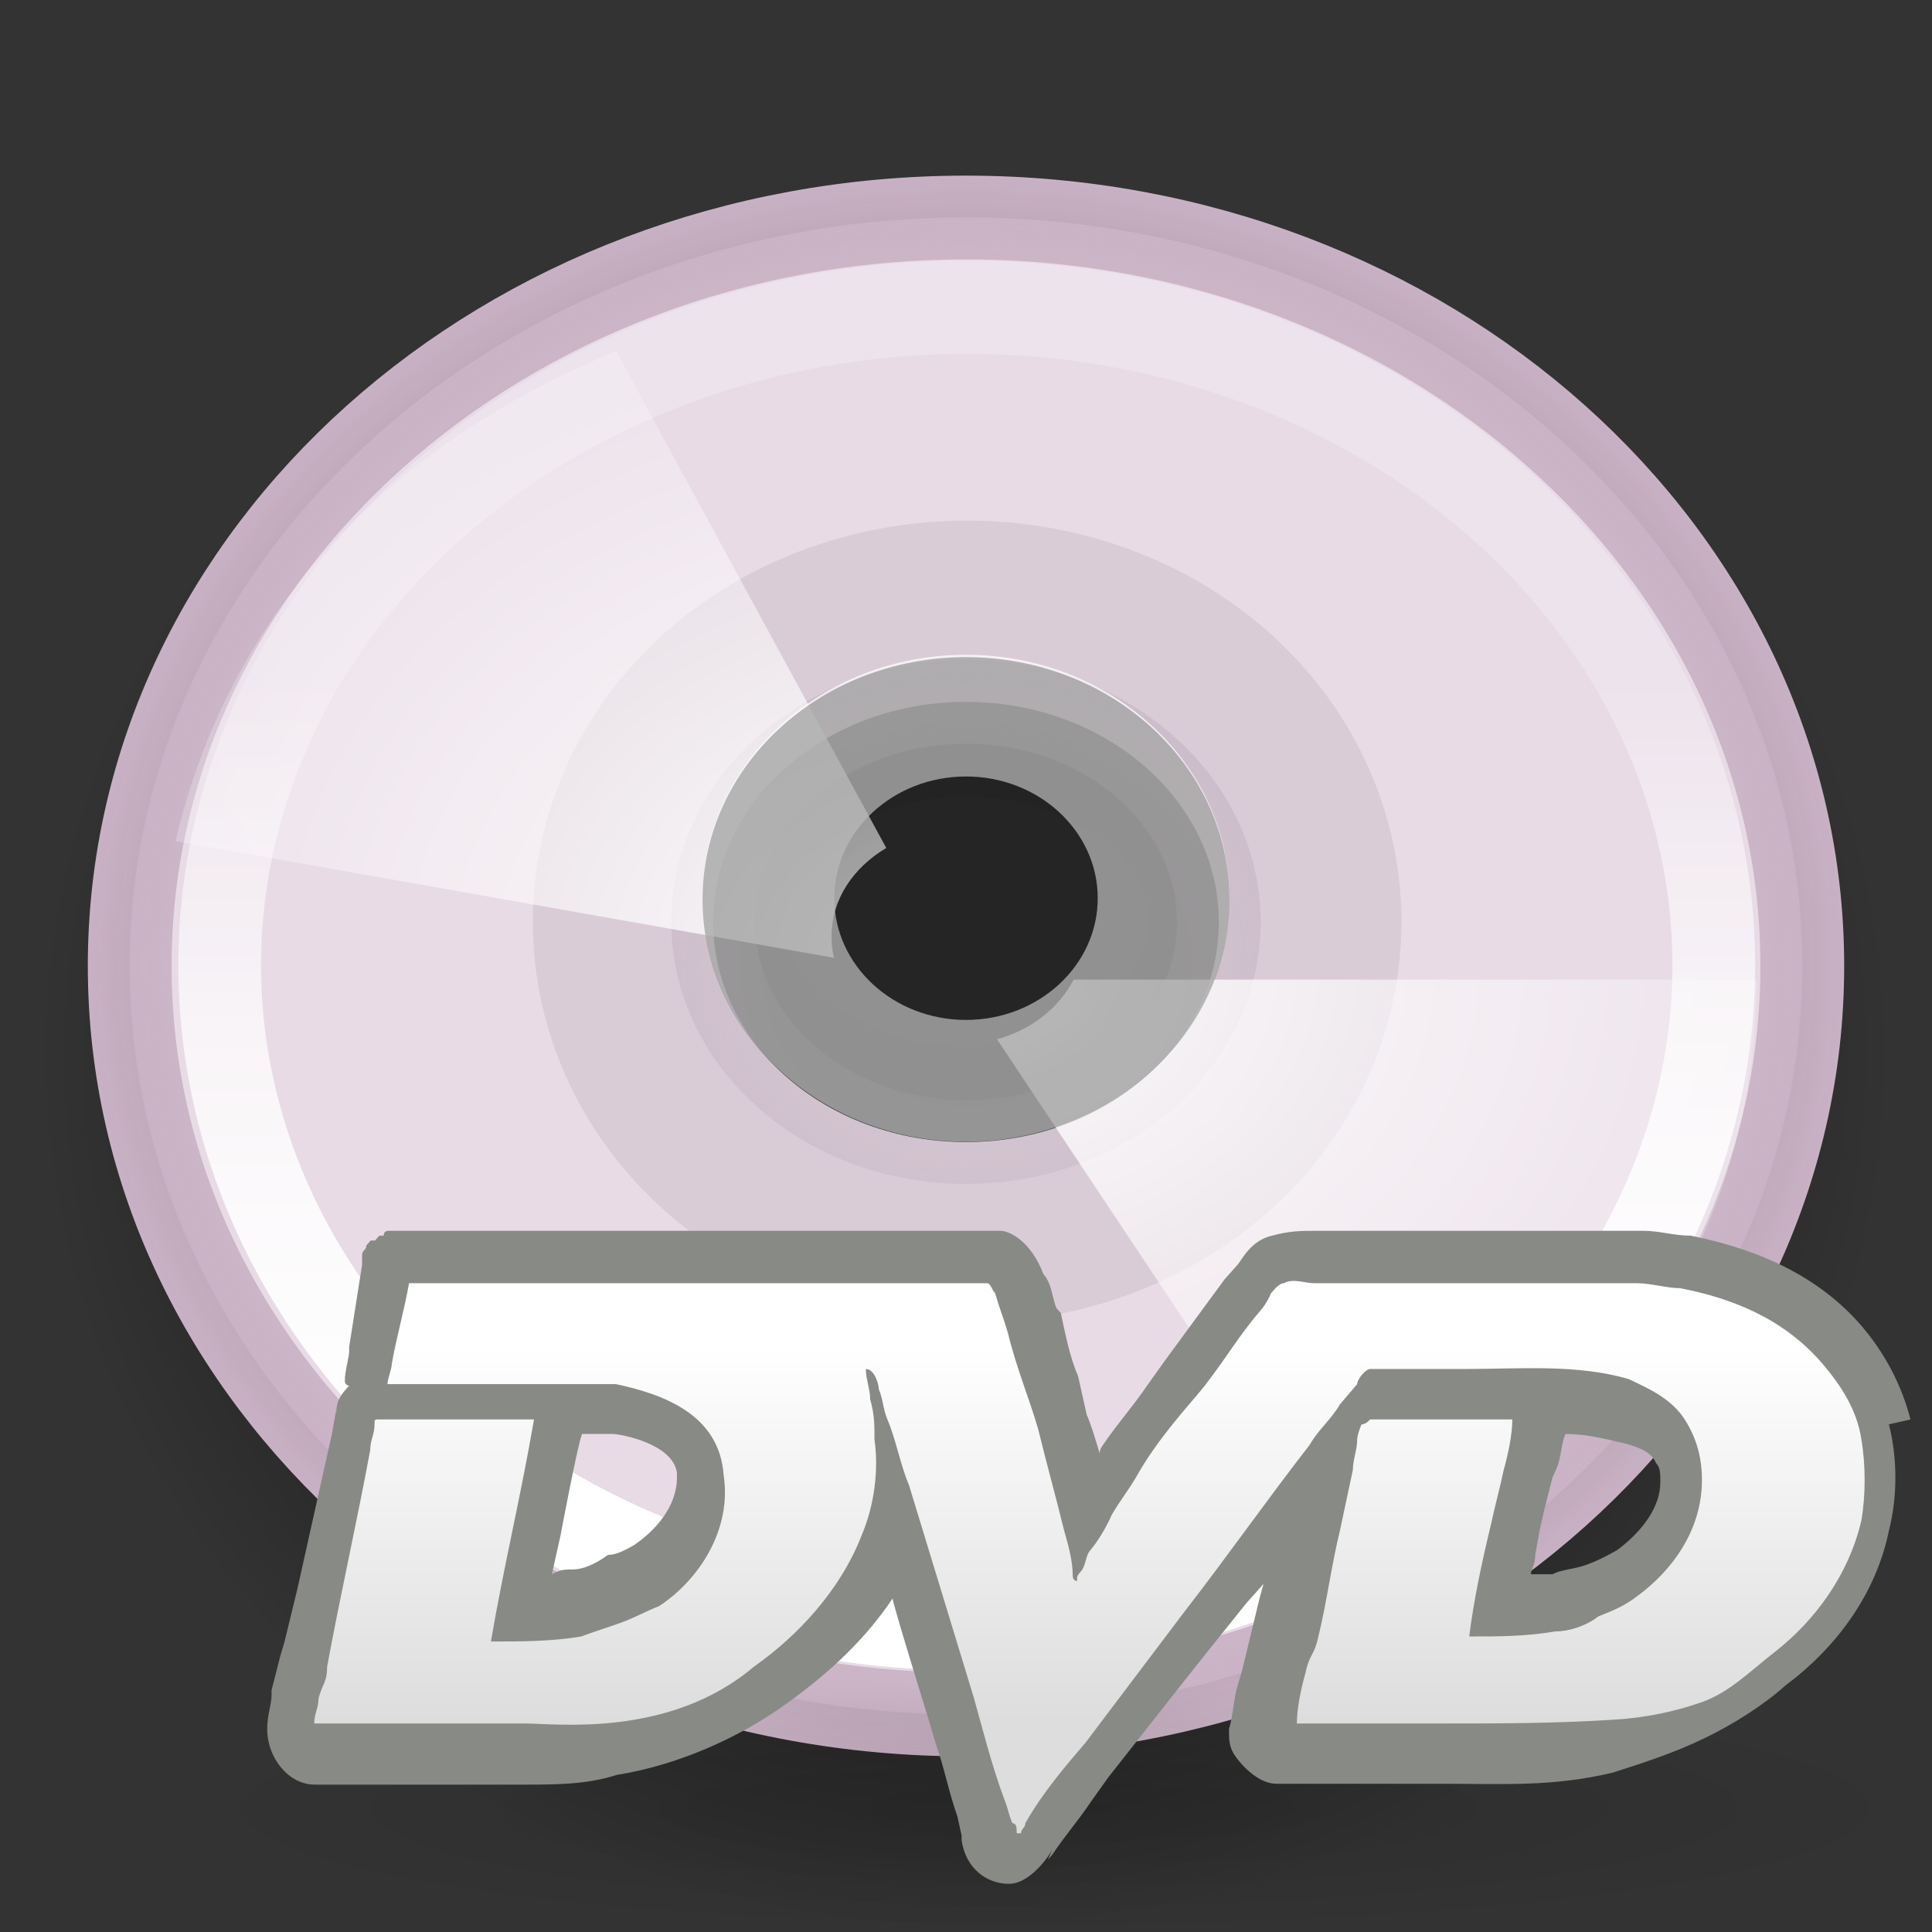 <?xml version="1.0" encoding="UTF-8" standalone="no"?>
<!-- Created with Inkscape (http://www.inkscape.org/) -->
<svg
   xmlns:dc="http://purl.org/dc/elements/1.1/"
   xmlns:cc="http://web.resource.org/cc/"
   xmlns:rdf="http://www.w3.org/1999/02/22-rdf-syntax-ns#"
   xmlns:svg="http://www.w3.org/2000/svg"
   xmlns="http://www.w3.org/2000/svg"
   xmlns:xlink="http://www.w3.org/1999/xlink"
   xmlns:sodipodi="http://sodipodi.sourceforge.net/DTD/sodipodi-0.dtd"
   xmlns:inkscape="http://www.inkscape.org/namespaces/inkscape"
   width="22"
   height="22"
   id="svg2"
   sodipodi:version="0.32"
   inkscape:version="0.45+devel"
   version="1.0"
   sodipodi:docbase="/home/silvestre/.icons/Gion/22x22/devices/SVGs"
   sodipodi:docname="media-dvdrw.svg"
   inkscape:output_extension="org.inkscape.output.svg.inkscape"
   sodipodi:modified="true">
  <rect width="100%" height="100%" fill="#333333" stroke="none"/>
  <defs
     id="defs4">
    <linearGradient
       id="linearGradient3328">
      <stop
         style="stop-color:#c8b1c4;stop-opacity:0;"
         offset="0"
         id="stop3330" />
      <stop
         style="stop-color:#c8b1c4;stop-opacity:1;"
         offset="1"
         id="stop3332" />
    </linearGradient>
    <linearGradient
       id="linearGradient2781">
      <stop
         style="stop-color:black;stop-opacity:0;"
         offset="0"
         id="stop2783" />
      <stop
         id="stop2789"
         offset="0.5"
         style="stop-color:black;stop-opacity:0;" />
      <stop
         style="stop-color:black;stop-opacity:0;"
         offset="0.75"
         id="stop2791" />
      <stop
         style="stop-color:black;stop-opacity:0.275;"
         offset="1"
         id="stop2785" />
    </linearGradient>
    <linearGradient
       inkscape:collect="always"
       id="linearGradient2837">
      <stop
         style="stop-color:black;stop-opacity:1;"
         offset="0"
         id="stop2839" />
      <stop
         style="stop-color:black;stop-opacity:0;"
         offset="1"
         id="stop2841" />
    </linearGradient>
    <linearGradient
       inkscape:collect="always"
       id="linearGradient2827">
      <stop
         style="stop-color:white;stop-opacity:1;"
         offset="0"
         id="stop2829" />
      <stop
         style="stop-color:white;stop-opacity:0.232"
         offset="1"
         id="stop2831" />
    </linearGradient>
    <linearGradient
       inkscape:collect="always"
       id="linearGradient2788">
      <stop
         style="stop-color:white;stop-opacity:1;"
         offset="0"
         id="stop2790" />
      <stop
         style="stop-color:white;stop-opacity:0.114"
         offset="1"
         id="stop2792" />
    </linearGradient>
    <linearGradient
       inkscape:collect="always"
       xlink:href="#linearGradient2788"
       id="linearGradient2794"
       x1="24.874"
       y1="38.851"
       x2="24.874"
       y2="16.055"
       gradientUnits="userSpaceOnUse" />
    <radialGradient
       inkscape:collect="always"
       xlink:href="#linearGradient2827"
       id="radialGradient2833"
       cx="24.203"
       cy="23.188"
       fx="24.203"
       fy="23.188"
       r="20.297"
       gradientTransform="matrix(0.443,0,0,0.345,0.268,3.003)"
       gradientUnits="userSpaceOnUse" />
    <radialGradient
       inkscape:collect="always"
       xlink:href="#linearGradient2837"
       id="radialGradient2843"
       cx="24"
       cy="23.5"
       fx="24"
       fy="23.5"
       r="22.839"
       gradientTransform="matrix(0.463,0,0,0.438,-0.122,1.714)"
       gradientUnits="userSpaceOnUse" />
    <radialGradient
       inkscape:collect="always"
       xlink:href="#linearGradient2781"
       id="radialGradient2787"
       cx="24"
       cy="23.876"
       fx="24"
       fy="32.595"
       r="6.5"
       gradientTransform="matrix(0.579,6.0340168e-7,-4.2603553e-7,0.584,-2.897,-3.122)"
       gradientUnits="userSpaceOnUse" />
    <linearGradient
       inkscape:collect="always"
       xlink:href="#linearGradient2788"
       id="linearGradient2188"
       gradientUnits="userSpaceOnUse"
       x1="24.874"
       y1="38.851"
       x2="24.874"
       y2="16.055" />
    <radialGradient
       gradientUnits="userSpaceOnUse"
       gradientTransform="matrix(1,0,0,5.43131e-2,0,43.891)"
       r="18.412"
       fy="46.412"
       fx="29.471"
       cy="46.412"
       cx="29.471"
       id="radialGradient3856"
       xlink:href="#linearGradient3850"
       inkscape:collect="always" />
    <linearGradient
       y2="19.754"
       x2="-4.66"
       y1="5.752"
       x1="-4.66"
       gradientTransform="matrix(0.509,0,0,0.532,30.176,-0.756)"
       gradientUnits="userSpaceOnUse"
       id="linearGradient2961"
       xlink:href="#linearGradient5841"
       inkscape:collect="always" />
    <linearGradient
       id="linearGradient5841"
       inkscape:collect="always">
      <stop
         id="stop5843"
         offset="0"
         style="stop-color:white;stop-opacity:1" />
      <stop
         id="stop5845"
         offset="1"
         style="stop-color:#ddd;stop-opacity:1" />
    </linearGradient>
    <linearGradient
       id="linearGradient3850"
       inkscape:collect="always">
      <stop
         id="stop3852"
         offset="0"
         style="stop-color:black;stop-opacity:1;" />
      <stop
         id="stop3854"
         offset="1"
         style="stop-color:black;stop-opacity:0;" />
    </linearGradient>
    <radialGradient
       inkscape:collect="always"
       xlink:href="#linearGradient3328"
       id="radialGradient3334"
       cx="11"
       cy="11"
       fx="11"
       fy="11"
       r="10"
       gradientTransform="matrix(1,0,0,0.9,0,1.1)"
       gradientUnits="userSpaceOnUse" />
  </defs>
  <sodipodi:namedview
     id="base"
     pagecolor="#b0b0b0"
     bordercolor="#666666"
     borderopacity="1.0"
     inkscape:pageopacity="0"
     inkscape:pageshadow="2"
     inkscape:zoom="1"
     inkscape:cx="11"
     inkscape:cy="11"
     inkscape:document-units="px"
     inkscape:current-layer="layer1"
     inkscape:window-width="872"
     inkscape:window-height="622"
     inkscape:window-x="112"
     inkscape:window-y="224"
     width="22px"
     height="22px"
     inkscape:showpageshadow="false"
     showgrid="false"
     showborder="false"
     showguides="true"
     inkscape:guide-bbox="true" />
  <g
     inkscape:label="Capa 1"
     inkscape:groupmode="layer"
     id="layer1">
    <path
       style="opacity:1;fill:url(#radialGradient2843);fill-opacity:1;stroke:none;stroke-width:0.954;stroke-linecap:round;stroke-linejoin:round;stroke-miterlimit:4;stroke-dasharray:none;stroke-opacity:1"
       d="M 11,2.003 C 5.158,2.003 0.416,6.482 0.416,12.001 C 0.416,17.521 5.158,22 11,22 C 16.842,22 21.584,17.521 21.584,12.001 C 21.584,6.482 16.842,2.003 11,2.003 z M 11,7.861 C 13.111,7.861 14.2,9.79 14.2,11.413 C 14.2,13.037 12.766,14.354 11,14.354 C 9.234,14.354 7.8,13.037 7.8,11.413 C 7.8,9.79 8.622,7.861 11,7.861 z"
       id="path2835"
       sodipodi:nodetypes="csssccsssc" />
    <path
       style="opacity:1;fill:#e8dbe6;fill-opacity:1;stroke:url(#radialGradient3334);stroke-width:0.954;stroke-linecap:round;stroke-linejoin:round;stroke-miterlimit:4;stroke-dasharray:none;stroke-opacity:1"
       d="M 11,2.477 C 5.743,2.477 1.477,6.295 1.477,11 C 1.477,15.705 5.743,19.523 11,19.523 C 16.257,19.523 20.523,15.705 20.523,11 C 20.523,6.295 16.257,2.477 11,2.477 z M 11,7.992 C 12.589,7.992 13.879,9.115 13.879,10.499 C 13.879,11.882 12.589,13.005 11,13.005 C 9.411,13.005 8.121,11.882 8.121,10.499 C 8.121,9.115 9.411,7.992 11,7.992 z"
       id="path1890" />
    <path
       sodipodi:type="arc"
       style="opacity:1;fill:none;fill-opacity:1;stroke:url(#linearGradient2794);stroke-width:2.285;stroke-linecap:round;stroke-linejoin:round;stroke-miterlimit:4;stroke-dasharray:none;stroke-opacity:1"
       id="path2778"
       sodipodi:cx="26.058823"
       sodipodi:cy="22.941177"
       sodipodi:rx="20.647058"
       sodipodi:ry="16.117647"
       d="M 46.706,22.941 A 20.647,16.118 0 1 1 5.412,22.941 A 20.647,16.118 0 1 1 46.706,22.941 z"
       transform="matrix(0.412,0,0,0.465,0.272,0.325)" />
    <path
       sodipodi:type="arc"
       style="opacity:1;fill:none;fill-opacity:1;stroke:#000000;stroke-width:16.889;stroke-linecap:round;stroke-linejoin:round;stroke-miterlimit:4;stroke-dasharray:none;stroke-opacity:0.069"
       id="path2796"
       sodipodi:cx="26.058823"
       sodipodi:cy="22.941177"
       sodipodi:rx="20.647058"
       sodipodi:ry="16.117647"
       d="M 46.706,22.941 A 20.647,16.118 0 1 1 5.412,22.941 A 20.647,16.118 0 1 1 46.706,22.941 z"
       transform="matrix(0.17,0,0,0.186,6.583,6.23)" />
    <path
       style="opacity:1;fill:#ffffff;fill-opacity:0.729;stroke:none;stroke-width:3.2;stroke-linecap:round;stroke-linejoin:round;stroke-miterlimit:4;stroke-dasharray:none;stroke-opacity:0.114"
       d="M 11,7.456 C 9.344,7.456 8,8.698 8,10.228 C 8,11.758 9.344,13 11,13 C 12.656,13 14,11.758 14,10.228 C 14,8.698 12.656,7.456 11,7.456 z M 11,8.842 C 11.828,8.842 12.5,9.463 12.5,10.228 C 12.5,10.993 11.828,11.614 11,11.614 C 10.172,11.614 9.5,10.993 9.5,10.228 C 9.5,9.463 10.172,8.842 11,8.842 z"
       id="path2812" />
    <path
       sodipodi:type="arc"
       style="opacity:1;fill:none;fill-opacity:1;stroke:url(#linearGradient2188);stroke-width:2.285;stroke-linecap:round;stroke-linejoin:round;stroke-miterlimit:4;stroke-dasharray:none;stroke-opacity:1"
       id="path2817"
       sodipodi:cx="26.058823"
       sodipodi:cy="22.941177"
       sodipodi:rx="20.647058"
       sodipodi:ry="16.117647"
       d="M 46.706,22.941 A 20.647,16.118 0 1 1 5.412,22.941 A 20.647,16.118 0 1 1 46.706,22.941 z"
       transform="matrix(0.412,0,0,0.465,0.272,0.325)" />
    <path
       style="opacity:1;fill:url(#radialGradient2833);fill-opacity:1;stroke:none;stroke-width:1.007;stroke-linecap:round;stroke-linejoin:round;stroke-miterlimit:4;stroke-dasharray:none;stroke-opacity:1"
       d="M 7.016,4 C 4.336,5.105 2.589,7.049 2,9.578 L 9.497,10.907 C 9.477,10.827 9.469,10.745 9.469,10.66 C 9.469,10.24 9.717,9.879 10.092,9.656 L 7.016,4 z M 12.226,11.155 C 12.06,11.475 11.748,11.726 11.353,11.834 L 15.455,18 C 18.352,16.544 20,14.066 20,11.155 L 12.226,11.155 z"
       id="path2819" />
    <path
       style="opacity:1;fill:url(#radialGradient2787);fill-opacity:1;stroke:none;stroke-width:3.2;stroke-linecap:round;stroke-linejoin:round;stroke-miterlimit:4;stroke-dasharray:none;stroke-opacity:0.114"
       d="M 11,7.483 C 9.344,7.483 8,8.719 8,10.242 C 8,11.764 9.344,13 11,13 C 12.656,13 14,11.764 14,10.242 C 14,8.719 12.656,7.483 11,7.483 z"
       id="path1893"
       sodipodi:nodetypes="csssc" />
    <g
       id="g3858"
       transform="matrix(0.535,0,0,0.572,-3.912,-5.436)">
      <path
         transform="matrix(1.016,0,0,2.5,-0.177,-70.53)"
         d="M 47.882,46.412 A 18.412,1 0 1 1 11.059,46.412 A 18.412,1 0 1 1 47.882,46.412 z"
         sodipodi:ry="1"
         sodipodi:rx="18.411764"
         sodipodi:cy="46.411766"
         sodipodi:cx="29.470589"
         id="path2963"
         style="opacity:0.132;fill:url(#radialGradient3856);fill-opacity:1;stroke:none;stroke-width:3;stroke-linecap:round;stroke-linejoin:round;stroke-miterlimit:4;stroke-dasharray:none;stroke-opacity:1"
         sodipodi:type="arc" />
      <g
         transform="translate(0,34)"
         id="g2954">
        <g
           transform="matrix(0.918,0,0,0.963,11.439,-5.772)"
           style="font-size:12px;fill:#babdb6;fill-opacity:1;stroke:none"
           id="g636">
          <path
             d="M 39.8,9.9 C 39.6,9.2 39.2,8.5 38.6,7.9 C 37.7,7 36.4,6.4 34.7,6.1 C 34.3,6.1 34,6 33.6,6 C 33.3,6 33,6 32.7,6 L 32.5,6 L 30.3,6 L 28.1,6 L 27.5,6 C 27,6 26.6,6 26.1,6 C 26.1,6 26,6 26,6 C 25.7,6 25.4,6 25,6.1 C 24.5,6.2 24.3,6.6 24.2,6.7 L 24.2,6.7 C 24.2,6.7 24,6.9 24,6.9 L 23.9,7 L 22.5,8.7 L 22.1,9.2 C 21.8,9.6 21.4,10 21.1,10.4 C 21.1,10.4 21,10.5 21,10.6 C 20.9,10.3 20.8,10 20.7,9.8 L 20.5,9 C 20.3,8.6 20.2,8.1 20.1,7.7 L 20,7.6 C 19.9,7.4 19.9,7.1 19.7,6.9 C 19.7,6.9 19.7,6.9 19.7,6.9 L 19.7,6.9 C 19.4,6.2 18.9,6 18.7,6 C 18.7,6 18.4,6 18.4,6 L 18.4,6 C 18.3,6 5,6 5,6 C 5,6 4.9,6 4.8,6 C 4.8,6 4.8,6 4.7,6 C 4.7,6 4.6,6 4.6,6 C 4.6,6 4.5,6 4.5,6 C 4.5,6 4.4,6 4.4,6.1 C 4.4,6.1 4.4,6.1 4.3,6.1 C 4.3,6.1 4.2,6.2 4.2,6.2 C 4.2,6.2 4.2,6.2 4.1,6.2 C 4.1,6.2 4,6.3 4,6.3 C 4,6.3 4,6.3 4,6.3 C 4,6.4 3.9,6.4 3.9,6.5 C 3.9,6.5 3.9,6.5 3.9,6.6 C 3.9,6.6 3.9,6.7 3.9,6.7 L 3.6,8.4 L 3.6,8.5 C 3.6,8.6 3.5,8.9 3.5,9.1 C 3.5,9.1 3.5,9.2 3.6,9.2 C 3.4,9.4 3.3,9.5 3.3,9.8 L 3.3,9.7 C 3.3,9.7 3.2,10.2 3.2,10.2 L 2.4,13.4 L 2.1,14.5 L 2,14.8 L 1.8,15.5 L 1.8,15.6 C 1.8,15.8 1.7,16 1.7,16.3 C 1.7,16.9 2.2,17.449 2.8,17.449 L 5.5,17.449 L 7.3,17.449 L 7.6,17.449 C 8.4,17.449 9.1,17.449 9.8,17.249 C 11.2,17.049 12.6,16.5 13.7,15.8 C 14.8,15.1 15.6,14.4 16.2,13.6 C 16.2,13.7 17,16 17,16 L 17.2,16.6 C 17.4,17.1 17.5,17.6 17.7,18.1 L 17.7,18.1 L 17.8,18.5 L 17.8,18.6 C 17.9,19.2 18.4,19.5 18.9,19.5 C 19.3,19.5 19.7,19.1 19.9,18.8 L 19.8,19 L 19.9,18.9 C 20.2,18.5 20.5,18.2 20.8,17.8 L 21.2,17.3 L 22.7,15.6 L 23.5,14.7 L 24.4,13.7 C 24.4,13.7 24.7,13.4 24.8,13.3 C 24.7,13.6 24.6,14 24.6,14 C 24.6,14 24.3,15.1 24.3,15.1 C 24.3,15.1 24.2,15.4 24.2,15.4 C 24.1,15.7 24.1,16 24,16.3 C 24,16.3 24,16.4 24,16.4 C 24,16.7 24.1,16.831 24.3,17.031 C 24.5,17.231 24.8,17.431 25.1,17.431 L 28.4,17.431 L 29,17.431 C 30.3,17.431 31.5,17.5 32.9,17.2 C 33.6,17 34.3,16.8 35,16.5 C 35.7,16.2 36.4,15.8 36.9,15.4 C 38.1,14.6 39,13.5 39.3,12.2 C 39.5,11.5 39.5,10.7 39.3,10 L 39.8,9.9 z M 8.5,12.3 C 8.5,12.3 8.9,10.4 9,10.2 C 9.3,10.2 9.5,10.2 9.7,10.2 C 9.9,10.2 11.1,10.4 11.2,11 C 11.2,11 11.2,11.1 11.2,11.1 C 11.2,11.7 10.7,12.2 10.2,12.5 C 10,12.6 9.8,12.7 9.6,12.7 C 9.3,12.9 9,13 8.8,13 C 8.6,13 8.5,13 8.3,13.1 C 8.4,12.7 8.5,12.3 8.5,12.3 L 8.5,12.3 z M 31.5,13.1 C 31.4,13.1 31.2,13.1 31,13.1 C 31,13 31.1,12.9 31.1,12.7 L 31.2,12.2 L 31.3,11.8 L 31.5,11.1 L 31.6,10.9 C 31.7,10.7 31.7,10.4 31.8,10.2 C 32.3,10.2 32.7,10.3 33.2,10.4 C 33.6,10.5 33.8,10.6 33.9,10.8 C 34,10.9 34,11 34,11.2 C 34,11.2 34,11.2 34,11.2 C 34,11.7 33.6,12.2 33,12.6 C 32.8,12.7 32.6,12.8 32.3,12.9 C 32,13 31.7,13 31.5,13.1 z"
             id="path623"
             style="fill:#888a85;fill-opacity:1"
             sodipodi:nodetypes="cscscccccccscccccccsccccccccccccccccccccccccccccccccccccscccccscccccccsccccccccccccccsccccsccccccsccscscccccccccccsscccsc" />
          <path
             d="M 19.2,19.4 C 19.2,19.4 19.2,19.4 19.2,19.4 C 19.2,19.4 19.2,19.4 19.2,19.4 z"
             id="path624"
             style="fill:#babdb6;fill-opacity:1" />
          <path
             d="M 19.2,19.4 C 19.2,19.4 19.2,19.4 19.2,19.4 C 19.2,19.4 19.2,19.4 19.2,19.4 C 19.2,19.4 19.2,19.4 19.2,19.4 z"
             id="path625"
             style="fill:#babdb6;fill-opacity:1" />
        </g>
        <path
           sodipodi:nodetypes="csscccccccsscsssccssssscsccsssscccccsccsscccccccsscsssscccccccccccccsccccccsssccccsccsscccscccssscccc"
           d="M 16.018,1.049 C 18.678,1.049 21.43,1.049 24.09,1.049 C 25.466,1.049 26.751,1.049 28.126,1.049 C 28.218,1.049 28.31,1.049 28.31,1.049 C 28.402,1.049 28.402,1.149 28.493,1.25 C 28.585,1.551 28.677,1.752 28.769,2.053 C 28.952,2.757 29.227,3.359 29.411,3.962 C 29.594,4.666 29.778,5.268 29.961,5.972 C 30.053,6.273 30.145,6.575 30.145,6.876 C 30.145,6.876 30.145,6.976 30.236,6.976 C 30.236,6.876 30.236,6.876 30.328,6.775 C 30.42,6.675 30.42,6.474 30.511,6.374 C 30.695,6.173 30.878,5.871 30.97,5.67 C 31.154,5.369 31.337,5.168 31.52,4.867 C 31.887,4.264 32.346,3.761 32.805,3.259 C 33.263,2.757 33.63,2.154 34.089,1.651 C 34.181,1.551 34.272,1.45 34.364,1.25 C 34.456,1.149 34.548,1.049 34.639,1.049 C 34.823,0.948 35.098,1.049 35.281,1.049 C 35.924,1.049 36.566,1.049 37.116,1.049 C 37.758,1.049 38.492,1.049 39.134,1.049 C 39.776,1.049 40.51,1.049 41.152,1.049 C 41.519,1.049 41.794,1.049 42.161,1.049 C 42.436,1.049 42.803,1.149 43.079,1.149 C 44.179,1.35 45.28,1.752 46.106,2.656 C 46.473,3.058 46.839,3.56 46.931,4.163 C 47.023,4.666 47.023,5.268 46.931,5.771 C 46.656,6.876 45.922,7.78 45.097,8.383 C 44.546,8.785 44.126,9.192 43.537,9.388 C 42.94,9.586 42.321,9.696 41.747,9.733 C 40.443,9.816 39.134,9.814 37.942,9.814 C 36.933,9.814 35.924,9.814 34.915,9.814 C 34.915,9.512 35.006,9.11 35.098,8.809 C 35.19,8.407 35.281,8.483 35.373,8.082 C 35.557,7.378 35.648,6.675 35.832,5.972 C 35.924,5.57 36.015,5.168 36.107,4.766 C 36.107,4.565 36.199,4.364 36.199,4.163 C 36.199,4.063 36.29,3.862 36.29,3.862 C 36.29,3.862 36.382,3.862 36.474,3.761 C 36.566,3.761 36.657,3.761 36.749,3.761 C 37.024,3.761 37.208,3.761 37.483,3.761 C 38.125,3.761 38.859,3.761 39.501,3.761 C 39.501,4.063 39.409,4.465 39.318,4.766 C 39.226,5.168 39.134,5.469 39.042,5.871 C 38.859,6.575 38.675,7.378 38.584,8.082 C 39.226,8.082 39.776,8.082 40.418,7.981 C 40.694,7.981 41.06,7.881 41.336,7.68 C 41.611,7.579 41.886,7.479 42.161,7.278 C 42.895,6.775 43.537,5.972 43.537,4.967 C 43.537,4.565 43.445,4.163 43.17,3.761 C 42.895,3.359 42.436,3.158 41.978,2.958 C 40.877,2.656 39.684,2.757 38.492,2.757 C 38.125,2.757 37.85,2.757 37.483,2.757 C 37.3,2.757 37.208,2.757 37.024,2.757 C 36.841,2.757 36.657,2.757 36.474,2.757 C 36.382,2.757 36.199,2.958 36.199,3.058 C 36.107,3.158 35.924,3.359 35.832,3.46 C 35.648,3.761 35.373,3.962 35.19,4.264 C 34.272,5.369 33.447,6.474 32.53,7.579 C 31.796,8.483 31.154,9.287 30.42,10.192 C 29.961,10.694 29.502,11.196 29.136,11.799 C 29.136,11.9 29.044,11.9 29.044,12 C 29.044,12 29.044,12 29.044,12 C 29.044,12 28.952,12 28.952,12 C 28.952,11.9 28.952,11.799 28.86,11.799 C 28.769,11.598 28.769,11.498 28.677,11.297 C 28.402,10.593 28.218,9.89 28.035,9.287 C 27.576,7.881 27.117,6.474 26.659,5.067 C 26.475,4.666 26.384,4.163 26.2,3.761 C 26.108,3.56 26.108,3.359 26.017,3.158 C 26.017,3.058 25.925,2.757 25.741,2.757 C 25.741,2.958 25.833,3.158 25.833,3.359 C 25.925,3.661 25.925,3.862 25.925,4.163 C 26.017,4.766 25.925,5.469 25.65,6.072 C 25.191,7.177 24.274,8.082 23.357,8.684 C 21.561,10.109 19.137,9.814 18.495,9.814 C 17.853,9.814 17.211,9.814 16.477,9.814 C 15.835,9.814 15.101,9.814 14.459,9.814 C 14.275,9.814 14.092,9.814 14,9.814 C 14,9.613 14.092,9.512 14.092,9.311 C 14.183,9.01 14.275,8.986 14.275,8.684 C 14.55,7.278 14.917,5.771 15.193,4.364 C 15.193,4.163 15.284,4.063 15.284,3.862 C 15.284,3.761 15.284,3.761 15.376,3.761 C 15.376,3.761 15.468,3.761 15.468,3.761 C 15.559,3.761 15.651,3.761 15.743,3.761 C 16.11,3.761 16.385,3.761 16.752,3.761 C 17.394,3.761 18.036,3.761 18.678,3.761 C 18.403,5.268 18.036,6.675 17.761,8.182 C 18.403,8.182 19.045,8.182 19.687,8.082 C 19.962,7.981 20.329,7.881 20.605,7.78 C 20.88,7.68 21.063,7.579 21.338,7.479 C 22.164,6.976 22.898,5.972 22.714,4.867 C 22.623,3.661 21.43,3.259 20.421,3.058 C 19.871,3.058 19.229,3.058 18.678,3.058 C 18.036,3.058 17.302,3.058 16.66,3.058 C 16.385,3.058 16.11,3.058 15.926,3.058 C 15.835,3.058 15.835,3.058 15.743,3.058 C 15.743,3.058 15.559,3.058 15.559,3.058 C 15.559,2.958 15.651,2.757 15.651,2.656 C 15.743,2.154 15.926,1.551 16.018,1.049"
           style="font-size:12px;fill:url(#linearGradient2961);fill-opacity:1;stroke:none"
           id="path626" />
      </g>
    </g>
  </g>
</svg>
